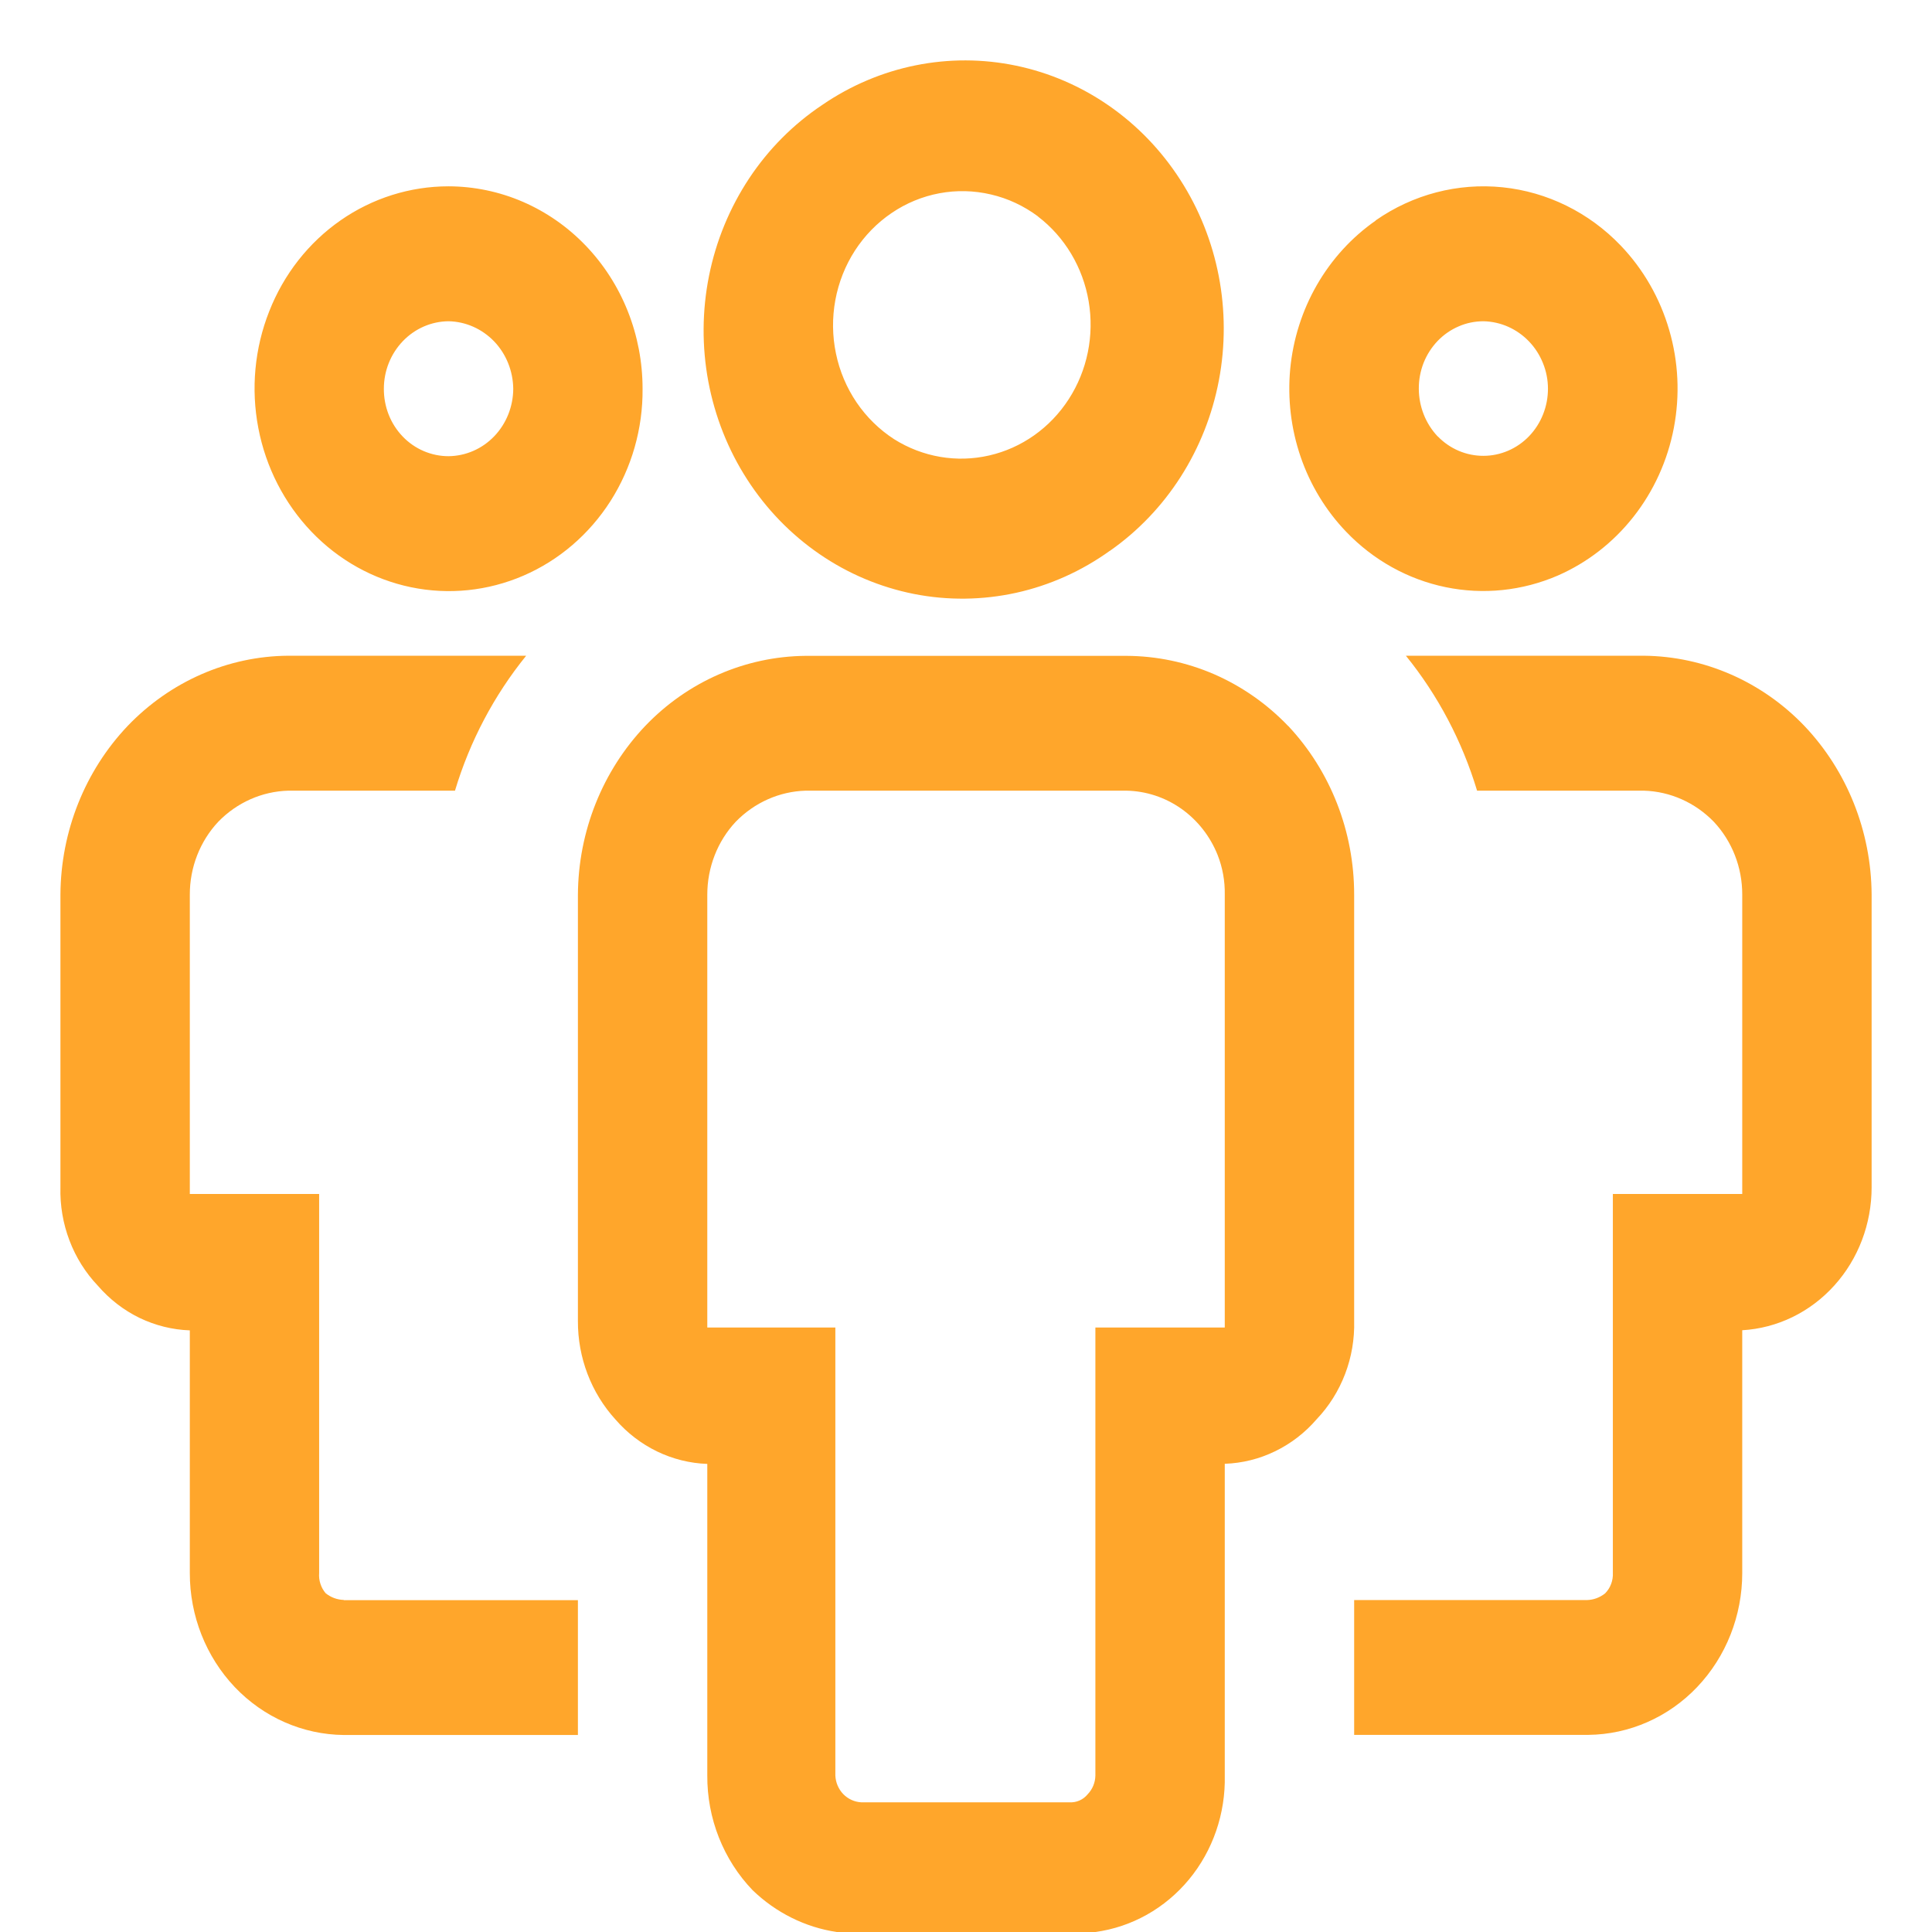 <svg width="32" height="32" viewBox="0 0 32 32" fill="none" xmlns="http://www.w3.org/2000/svg">
<path fill-rule="evenodd" clip-rule="evenodd" d="M18.381 9.124C17.913 9.46 17.386 9.696 16.829 9.819C16.272 9.941 15.698 9.948 15.139 9.838C14.58 9.727 14.047 9.503 13.573 9.177C13.098 8.851 12.691 8.431 12.375 7.94C12.059 7.45 11.841 6.899 11.732 6.319C11.624 5.74 11.628 5.145 11.744 4.567C11.86 3.989 12.086 3.442 12.408 2.955C12.73 2.469 13.143 2.055 13.622 1.736C14.567 1.089 15.721 0.856 16.831 1.088C17.942 1.32 18.918 1.998 19.547 2.975C20.177 3.951 20.407 5.146 20.189 6.298C19.971 7.451 19.322 8.467 18.383 9.124H18.381ZM17.192 3.584C16.958 3.41 16.694 3.286 16.413 3.221C16.133 3.155 15.843 3.148 15.56 3.201C15.277 3.254 15.007 3.365 14.767 3.529C14.526 3.692 14.32 3.904 14.16 4.151C14 4.399 13.89 4.677 13.836 4.97C13.782 5.263 13.785 5.564 13.846 5.855C13.906 6.147 14.023 6.422 14.188 6.666C14.354 6.91 14.565 7.116 14.809 7.274C15.281 7.571 15.845 7.668 16.384 7.544C16.922 7.421 17.395 7.087 17.702 6.611C18.009 6.136 18.127 5.556 18.032 4.993C17.937 4.429 17.636 3.925 17.192 3.586V3.584ZM22.785 3.651C23.402 3.22 24.146 3.026 24.887 3.102C25.628 3.178 26.321 3.52 26.845 4.068C27.219 4.459 27.494 4.938 27.647 5.465C27.801 5.991 27.827 6.548 27.724 7.088C27.621 7.627 27.392 8.132 27.056 8.559C26.721 8.985 26.291 9.319 25.802 9.533C25.214 9.787 24.567 9.854 23.943 9.725C23.319 9.596 22.746 9.277 22.298 8.809C21.961 8.458 21.703 8.034 21.543 7.568C21.383 7.101 21.324 6.604 21.37 6.111C21.417 5.619 21.568 5.143 21.813 4.718C22.058 4.293 22.39 3.929 22.787 3.653L22.785 3.651ZM23.813 7.227C24.014 7.435 24.287 7.551 24.571 7.55C24.711 7.55 24.85 7.521 24.98 7.465C25.11 7.409 25.228 7.327 25.327 7.224C25.426 7.12 25.505 6.998 25.558 6.863C25.612 6.728 25.639 6.584 25.639 6.438C25.639 6.293 25.611 6.148 25.556 6.014C25.502 5.879 25.423 5.757 25.324 5.654C25.124 5.446 24.855 5.327 24.572 5.321C24.43 5.321 24.29 5.349 24.16 5.406C24.029 5.462 23.911 5.544 23.811 5.648C23.712 5.752 23.633 5.875 23.579 6.011C23.526 6.147 23.499 6.292 23.5 6.438C23.501 6.734 23.613 7.018 23.813 7.229V7.227ZM5.694 26.504H9.572V28.737H5.694C5.015 28.73 4.366 28.445 3.889 27.944C3.411 27.44 3.143 26.762 3.144 26.055V22.035C2.855 22.025 2.572 21.954 2.31 21.828C2.049 21.701 1.815 21.52 1.622 21.297C1.418 21.083 1.257 20.827 1.151 20.547C1.044 20.266 0.993 19.966 1.001 19.665V14.818C1.007 13.769 1.408 12.767 2.115 12.023C2.82 11.288 3.774 10.868 4.772 10.861H8.715C8.183 11.518 7.782 12.277 7.536 13.096H4.772C4.337 13.109 3.923 13.293 3.615 13.611C3.312 13.934 3.143 14.367 3.144 14.818V19.776H5.286V26.053C5.281 26.114 5.288 26.175 5.307 26.232C5.325 26.29 5.355 26.343 5.394 26.389C5.48 26.458 5.585 26.497 5.694 26.5V26.504ZM21.336 12.025C20.985 11.658 20.568 11.367 20.109 11.167C19.649 10.968 19.156 10.865 18.657 10.863H13.343C12.344 10.872 11.389 11.289 10.686 12.025C9.979 12.769 9.578 13.771 9.572 14.82V21.879C9.569 22.485 9.792 23.07 10.193 23.51C10.386 23.733 10.62 23.913 10.882 24.04C11.143 24.166 11.426 24.237 11.715 24.247V29.408C11.713 29.76 11.778 30.109 11.907 30.435C12.036 30.761 12.225 31.057 12.465 31.307C12.851 31.68 13.337 31.922 13.858 32H18.143C18.746 31.918 19.298 31.608 19.694 31.129C20.089 30.651 20.3 30.038 20.286 29.408V24.245C20.575 24.235 20.858 24.165 21.119 24.038C21.381 23.911 21.615 23.731 21.807 23.508C22.012 23.293 22.172 23.038 22.279 22.758C22.386 22.478 22.437 22.178 22.429 21.877V14.818C22.43 13.774 22.038 12.771 21.336 12.023V12.025ZM20.286 21.988H18.143V29.408C18.141 29.525 18.095 29.636 18.015 29.719C17.978 29.764 17.932 29.799 17.88 29.822C17.828 29.845 17.771 29.855 17.715 29.852H14.265C14.153 29.846 14.047 29.798 13.967 29.716C13.888 29.634 13.841 29.524 13.836 29.408V21.988H11.715V14.818C11.715 14.367 11.884 13.933 12.186 13.611C12.495 13.293 12.908 13.109 13.343 13.096H18.657C18.982 13.102 19.298 13.206 19.566 13.395C19.835 13.585 20.044 13.851 20.168 14.162C20.25 14.37 20.29 14.593 20.286 14.818V21.988ZM26.307 28.735H22.429V26.502H26.286C26.395 26.499 26.5 26.46 26.586 26.391C26.629 26.347 26.663 26.295 26.685 26.236C26.707 26.178 26.717 26.116 26.714 26.053V19.776H28.857V14.818C28.858 14.367 28.689 13.934 28.386 13.611C28.077 13.293 27.664 13.109 27.229 13.096H24.465C24.218 12.277 23.818 11.518 23.286 10.861H27.229C28.227 10.871 29.182 11.288 29.886 12.023C30.593 12.767 30.994 13.769 31 14.818V19.665C31 20.271 30.779 20.853 30.381 21.293C29.982 21.735 29.438 21.999 28.857 22.033V26.053C28.857 26.762 28.589 27.439 28.111 27.942C27.635 28.443 26.986 28.728 26.307 28.735ZM7.429 3.086C6.792 3.086 6.168 3.282 5.639 3.651C5.11 4.02 4.699 4.544 4.459 5.157C4.217 5.769 4.154 6.441 4.279 7.091C4.403 7.74 4.709 8.336 5.158 8.806C5.607 9.276 6.181 9.596 6.806 9.726C7.432 9.856 8.08 9.789 8.669 9.535C9.258 9.281 9.76 8.85 10.112 8.299C10.463 7.747 10.649 7.1 10.643 6.438C10.643 5.55 10.305 4.697 9.701 4.068C9.403 3.757 9.049 3.511 8.659 3.342C8.27 3.174 7.852 3.087 7.429 3.086ZM7.429 7.556C7.288 7.556 7.148 7.527 7.017 7.471C6.887 7.415 6.768 7.333 6.669 7.229C6.569 7.125 6.49 7.001 6.437 6.866C6.384 6.73 6.357 6.585 6.358 6.438C6.358 6.143 6.471 5.861 6.672 5.651C6.872 5.442 7.145 5.323 7.429 5.321C7.713 5.326 7.983 5.446 8.184 5.654C8.384 5.863 8.497 6.144 8.501 6.438C8.5 6.733 8.387 7.016 8.187 7.225C7.986 7.435 7.714 7.553 7.429 7.556Z" fill="#FFA62B"/>
</svg>
